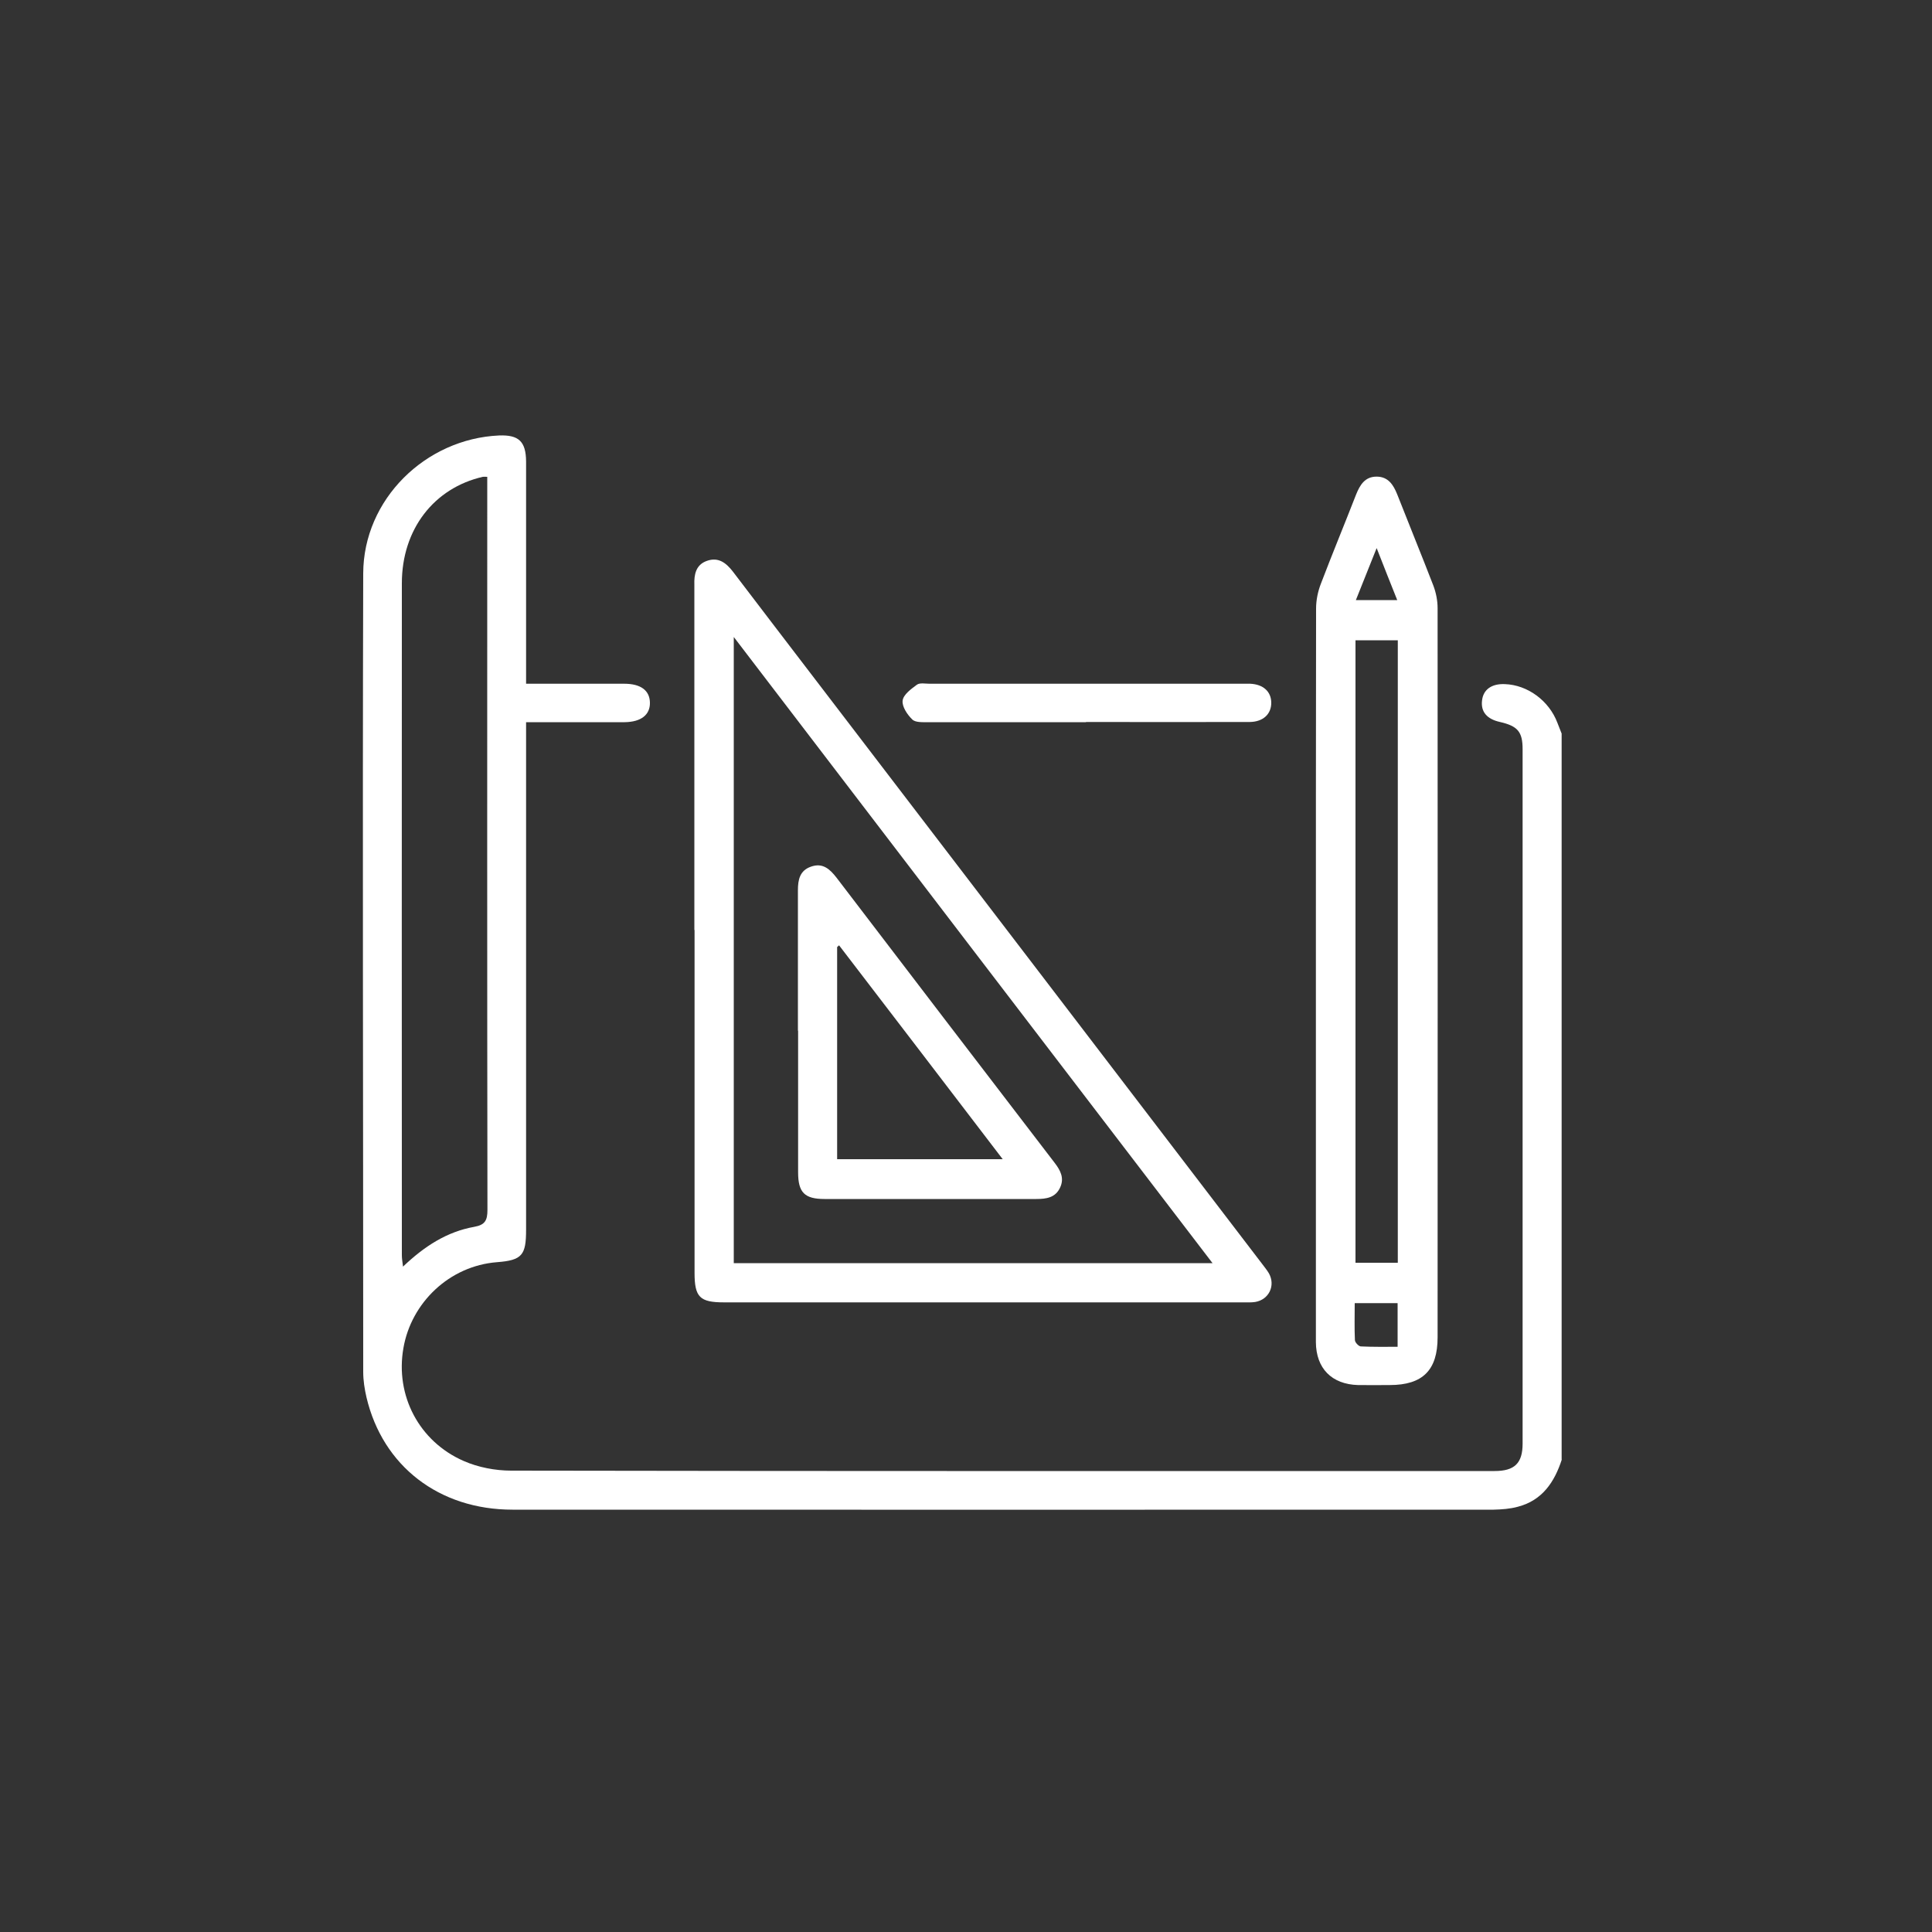 <?xml version="1.0" encoding="UTF-8"?>
<svg id="Layer_2" data-name="Layer 2" xmlns="http://www.w3.org/2000/svg" viewBox="0 0 100 100" width="100" height="100">
  <rect x="0" y="0" width="100" height="100" fill="#333333" stroke="none"/>
  <path fill= "#fff" d="m80.84,75.54c-.38,1.17-1.01,2.12-2.28,2.45-.4.11-.84.14-1.25.15-16.93,0-33.86.01-50.78,0-3.81,0-6.72-2.26-7.56-5.81-.1-.43-.17-.88-.17-1.32,0-13.78-.04-27.55,0-41.33.01-3.83,3.22-6.97,7.03-7.14,1.02-.04,1.39.31,1.4,1.34,0,3.58,0,7.15,0,10.73,0,.24,0,.47,0,.78.67,0,1.27,0,1.87,0,1.07,0,2.14,0,3.21,0,.86,0,1.32.35,1.33.98.01.63-.46,1-1.31,1.01-1.45,0-2.91,0-4.36,0-.22,0-.44,0-.74,0v.82c0,8.48,0,16.97,0,25.45,0,1.31-.2,1.58-1.5,1.68-2.48.19-4.45,2.11-4.85,4.45-.43,2.45.81,4.83,3.12,5.84.75.33,1.64.5,2.46.5,16.97.03,33.94.02,50.9.02,1.03,0,1.45-.4,1.45-1.42,0-11.98,0-23.96,0-35.94,0-.91-.26-1.2-1.17-1.41-.68-.15-1-.53-.93-1.11.06-.57.5-.88,1.18-.85,1.18.04,2.29.86,2.72,2,.07.19.15.37.22.56v37.58ZM25.2,24.68c-.1,0-.16-.01-.21,0-2.53.58-4.19,2.72-4.19,5.51-.01,11.6,0,23.19,0,34.79,0,.16.03.33.06.58,1.11-1.06,2.28-1.81,3.69-2.06.56-.1.68-.34.68-.88-.02-12.42-.01-24.85-.01-37.27,0-.22,0-.44,0-.67Z"/>
  <path fill= "#fff" d="m35.94,48.14c0-5.8,0-11.59,0-17.39,0-.16,0-.32,0-.48-.02-.54.08-1.04.65-1.24.59-.21.99.1,1.34.55,1.43,1.88,2.87,3.76,4.3,5.63,7.69,10.05,15.38,20.11,23.06,30.16.13.18.28.35.39.54.35.63,0,1.36-.71,1.48-.2.03-.4.02-.6.02-8.97,0-17.93,0-26.9,0-1.25,0-1.52-.27-1.52-1.53,0-5.92,0-11.83,0-17.75Zm26.82,17.24c-8.29-10.84-16.5-21.57-24.78-32.41v32.41h24.78Z"/>
  <path fill= "#fff" d="m68.11,50.46c0-6.32,0-12.64.01-18.96,0-.43.09-.88.25-1.29.59-1.55,1.22-3.07,1.82-4.61.2-.5.46-.93,1.06-.93.6,0,.87.42,1.07.92.62,1.58,1.26,3.14,1.87,4.72.14.37.22.78.22,1.17.01,12.58,0,25.16,0,37.74,0,1.7-.77,2.47-2.48,2.47-.55,0-1.09.01-1.64,0-1.36-.04-2.17-.86-2.18-2.22,0-1.64,0-3.27,0-4.91,0-4.71,0-9.41,0-14.12Zm2.05-17.32v32.22h2.19v-32.22h-2.19Zm-.04,34.31c0,.67-.02,1.29.01,1.91,0,.12.19.32.3.33.63.03,1.27.02,1.91.02v-2.26h-2.23Zm1.13-39.07c-.39.98-.72,1.8-1.07,2.68h2.14c-.35-.88-.68-1.7-1.06-2.68Z"/>
  <path fill= "#fff" d="m56.21,37.38c-2.73,0-5.45,0-8.18,0-.28,0-.65.02-.81-.14-.26-.25-.54-.67-.5-.98.04-.31.44-.6.74-.82.15-.11.43-.05.65-.05,5.41,0,10.83,0,16.24,0,.12,0,.24,0,.36,0,.67.03,1.08.4,1.09.97.01.59-.41,1-1.11,1.01-2.83.01-5.66,0-8.48,0Z"/>
  <path fill= "#fff" d="m41.3,53.35c0-2.42,0-4.85,0-7.27,0-.55.1-1.02.67-1.22.61-.22.98.12,1.33.57,3.76,4.92,7.52,9.85,11.29,14.76.3.39.51.79.28,1.28-.24.52-.71.59-1.23.59-3.65,0-7.31,0-10.96,0-1.04,0-1.37-.34-1.37-1.38,0-2.44,0-4.89,0-7.33Zm10.6,6.65c-2.86-3.74-5.66-7.41-8.47-11.07-.03.03-.07.06-.1.09v10.98h8.57Z"/>
</svg>